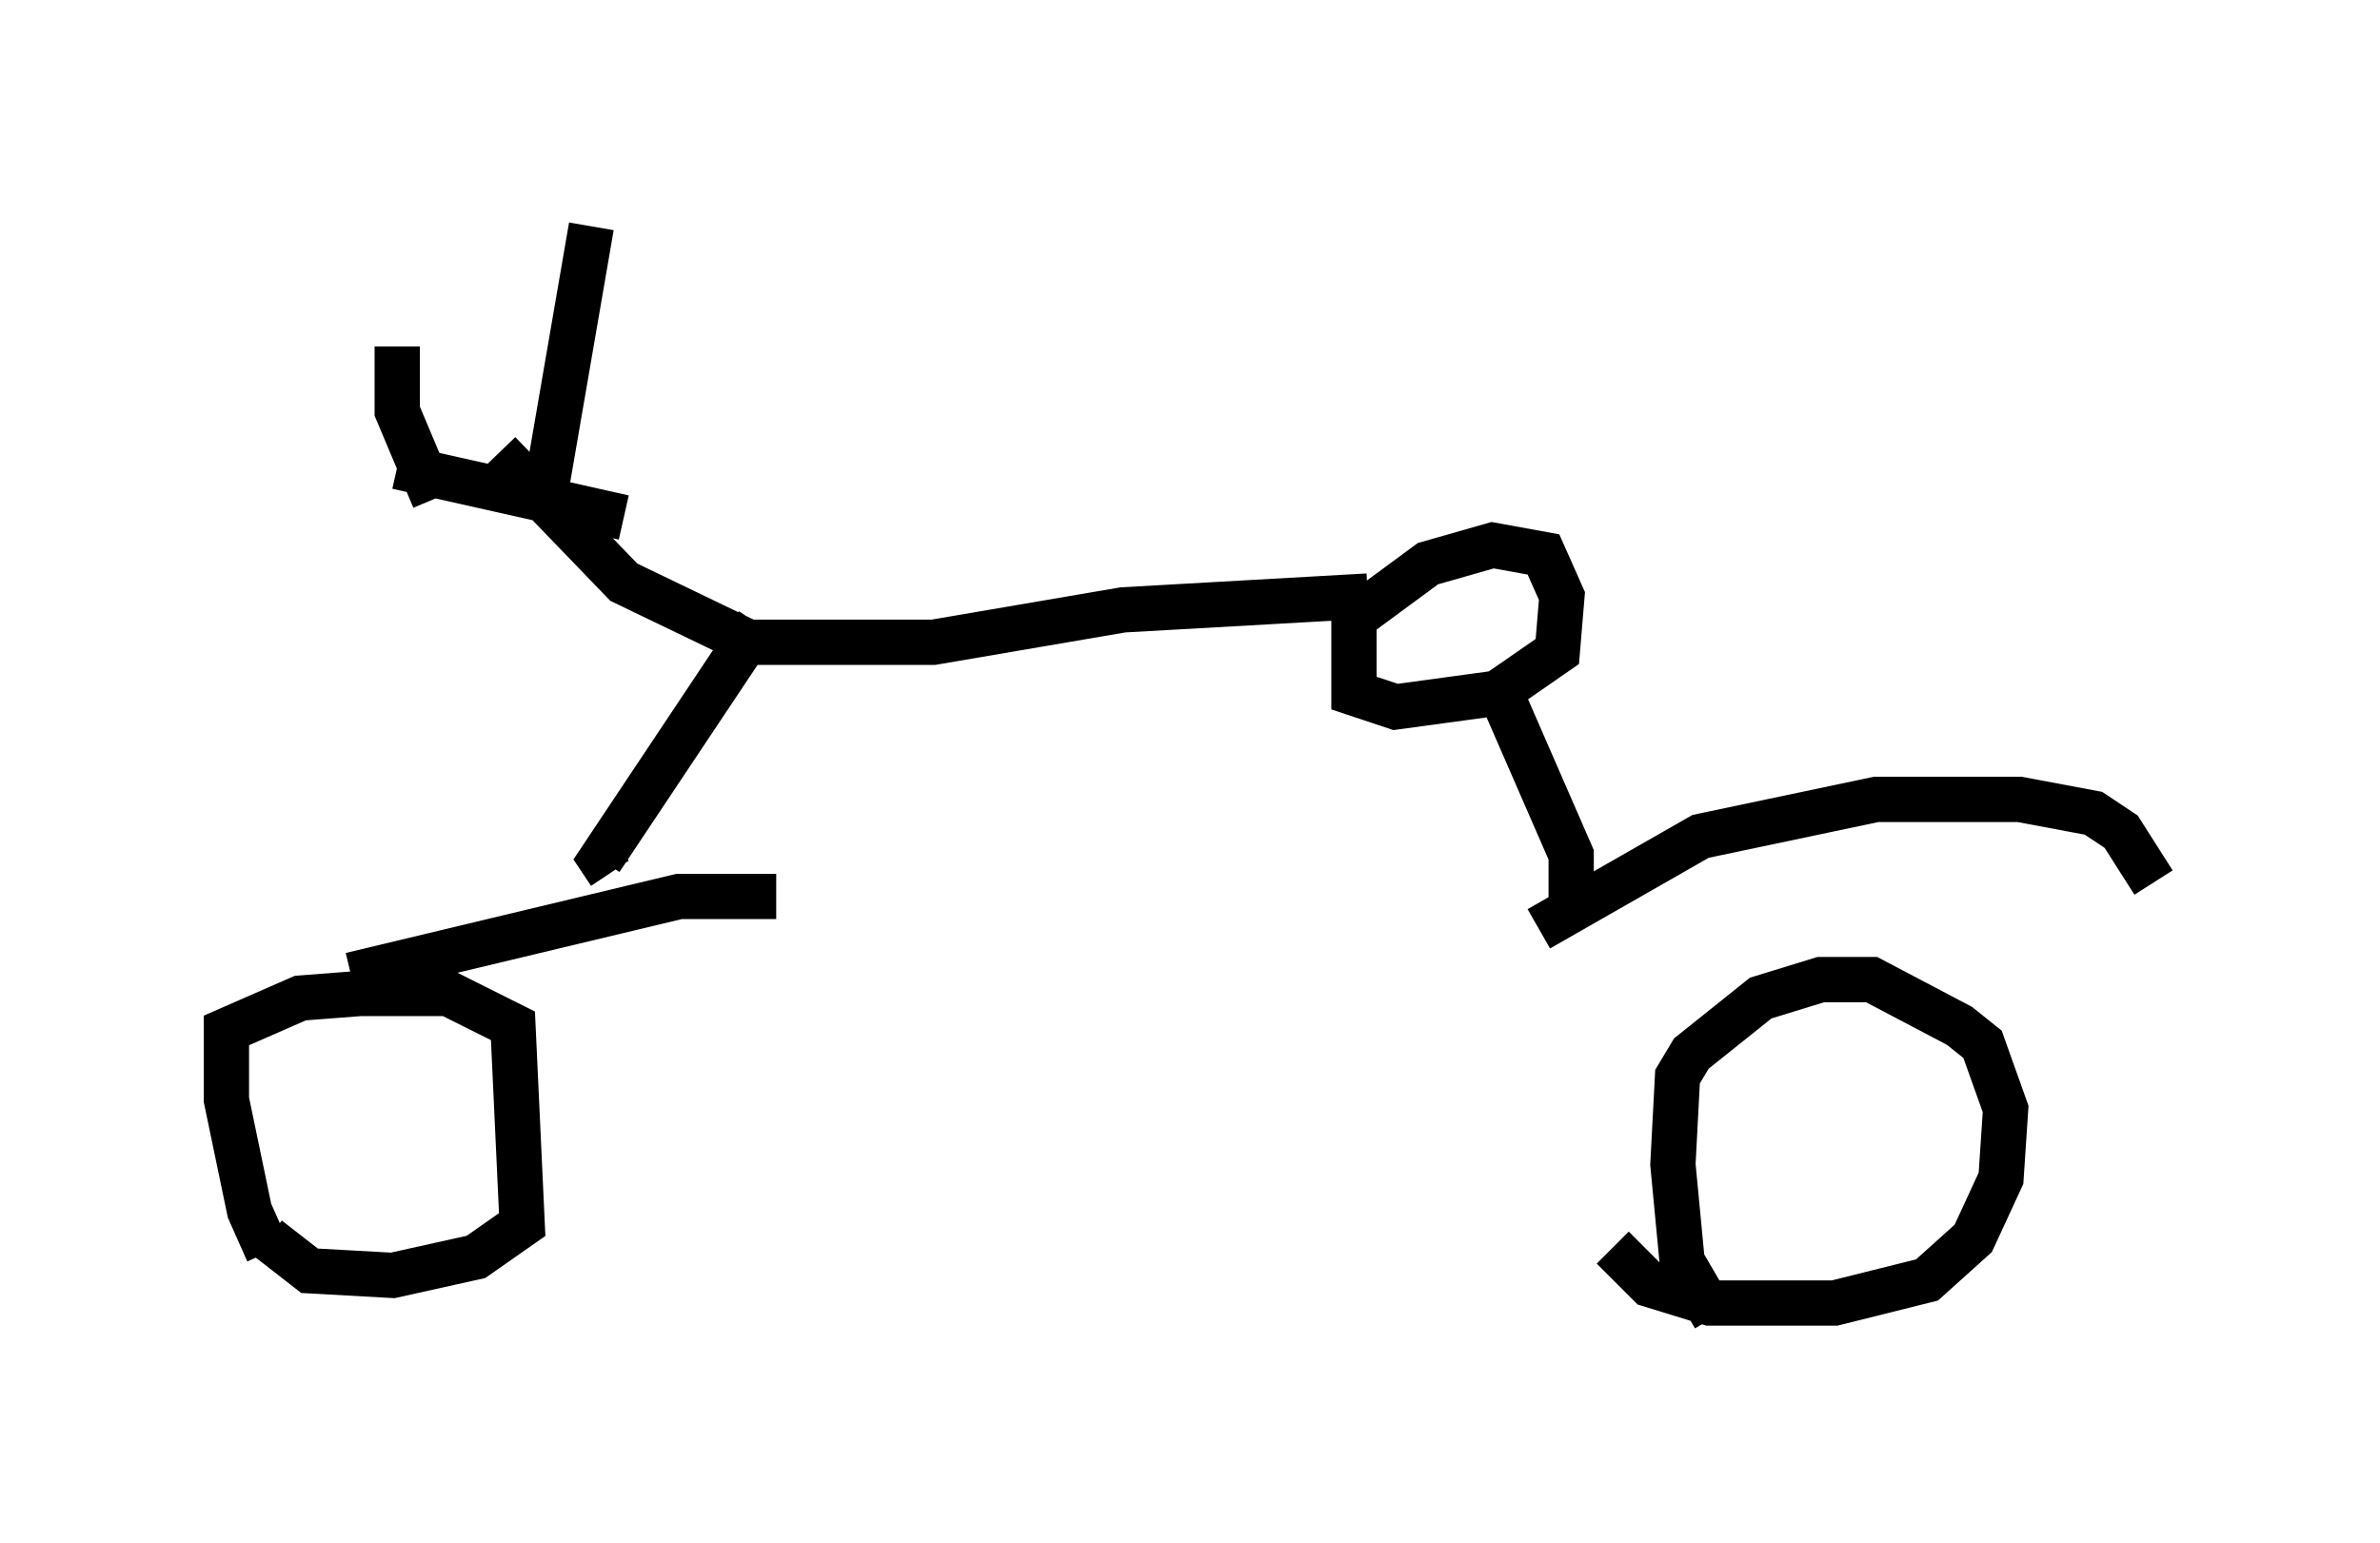 <?xml version="1.0" encoding="utf-8" ?>
<svg baseProfile="full" height="34.092" version="1.1" width="52.569" xmlns="http://www.w3.org/2000/svg" xmlns:ev="http://www.w3.org/2001/xml-events" xmlns:xlink="http://www.w3.org/1999/xlink"><defs /><rect fill="white" height="34.092" width="52.569" x="0" y="0" /><path d="M7.144, 28.888 m-1.225, -1.225 l-0.408, -0.919 -0.51, -2.45 l0.0, -1.531 1.633, -0.715 l1.327, -0.102 1.94, 0.0 l1.429, 0.715 0.204, 4.39 l-1.021, 0.715 -1.838, 0.408 l-1.838, -0.102 -0.919, -0.715 m31.952, 1.735 l-0.715, -1.225 -0.204, -2.144 l0.102, -1.94 0.306, -0.51 l1.531, -1.225 1.327, -0.408 l1.123, 0.0 1.94, 1.021 l0.51, 0.408 0.51, 1.429 l-0.102, 1.531 -0.613, 1.327 l-1.021, 0.919 -2.042, 0.51 l-2.756, 0.0 -1.327, -0.408 l-0.817, -0.817 m-26.848, -19.906 l0.0, 1.429 0.817, 1.94 m3.471, -6.023 l-1.021, 5.921 m-2.246, 10.923 l0.0, 0.0 m-2.042, -0.306 l7.248, -1.735 2.144, 0.0 m16.844, 0.715 l3.573, -2.042 3.879, -0.817 l3.165, 0.0 1.633, 0.306 l0.613, 0.408 0.715, 1.123 m-17.967, -5.615 l1.94, -1.429 1.429, -0.408 l1.123, 0.204 0.408, 0.919 l-0.102, 1.225 -1.327, 0.919 l-2.246, 0.306 -0.919, -0.306 l0.0, -2.246 m3.063, 1.838 l1.735, 3.981 0.0, 1.327 m-4.492, -7.044 l-5.41, 0.306 -4.185, 0.715 l-4.083, 0.0 -2.756, -1.327 l-2.756, -2.858 m-2.246, 0.306 l5.002, 1.123 m2.96, 2.348 l-3.471, 5.206 0.204, 0.306 " fill="none" stroke="black" stroke-width="1" /></svg>
